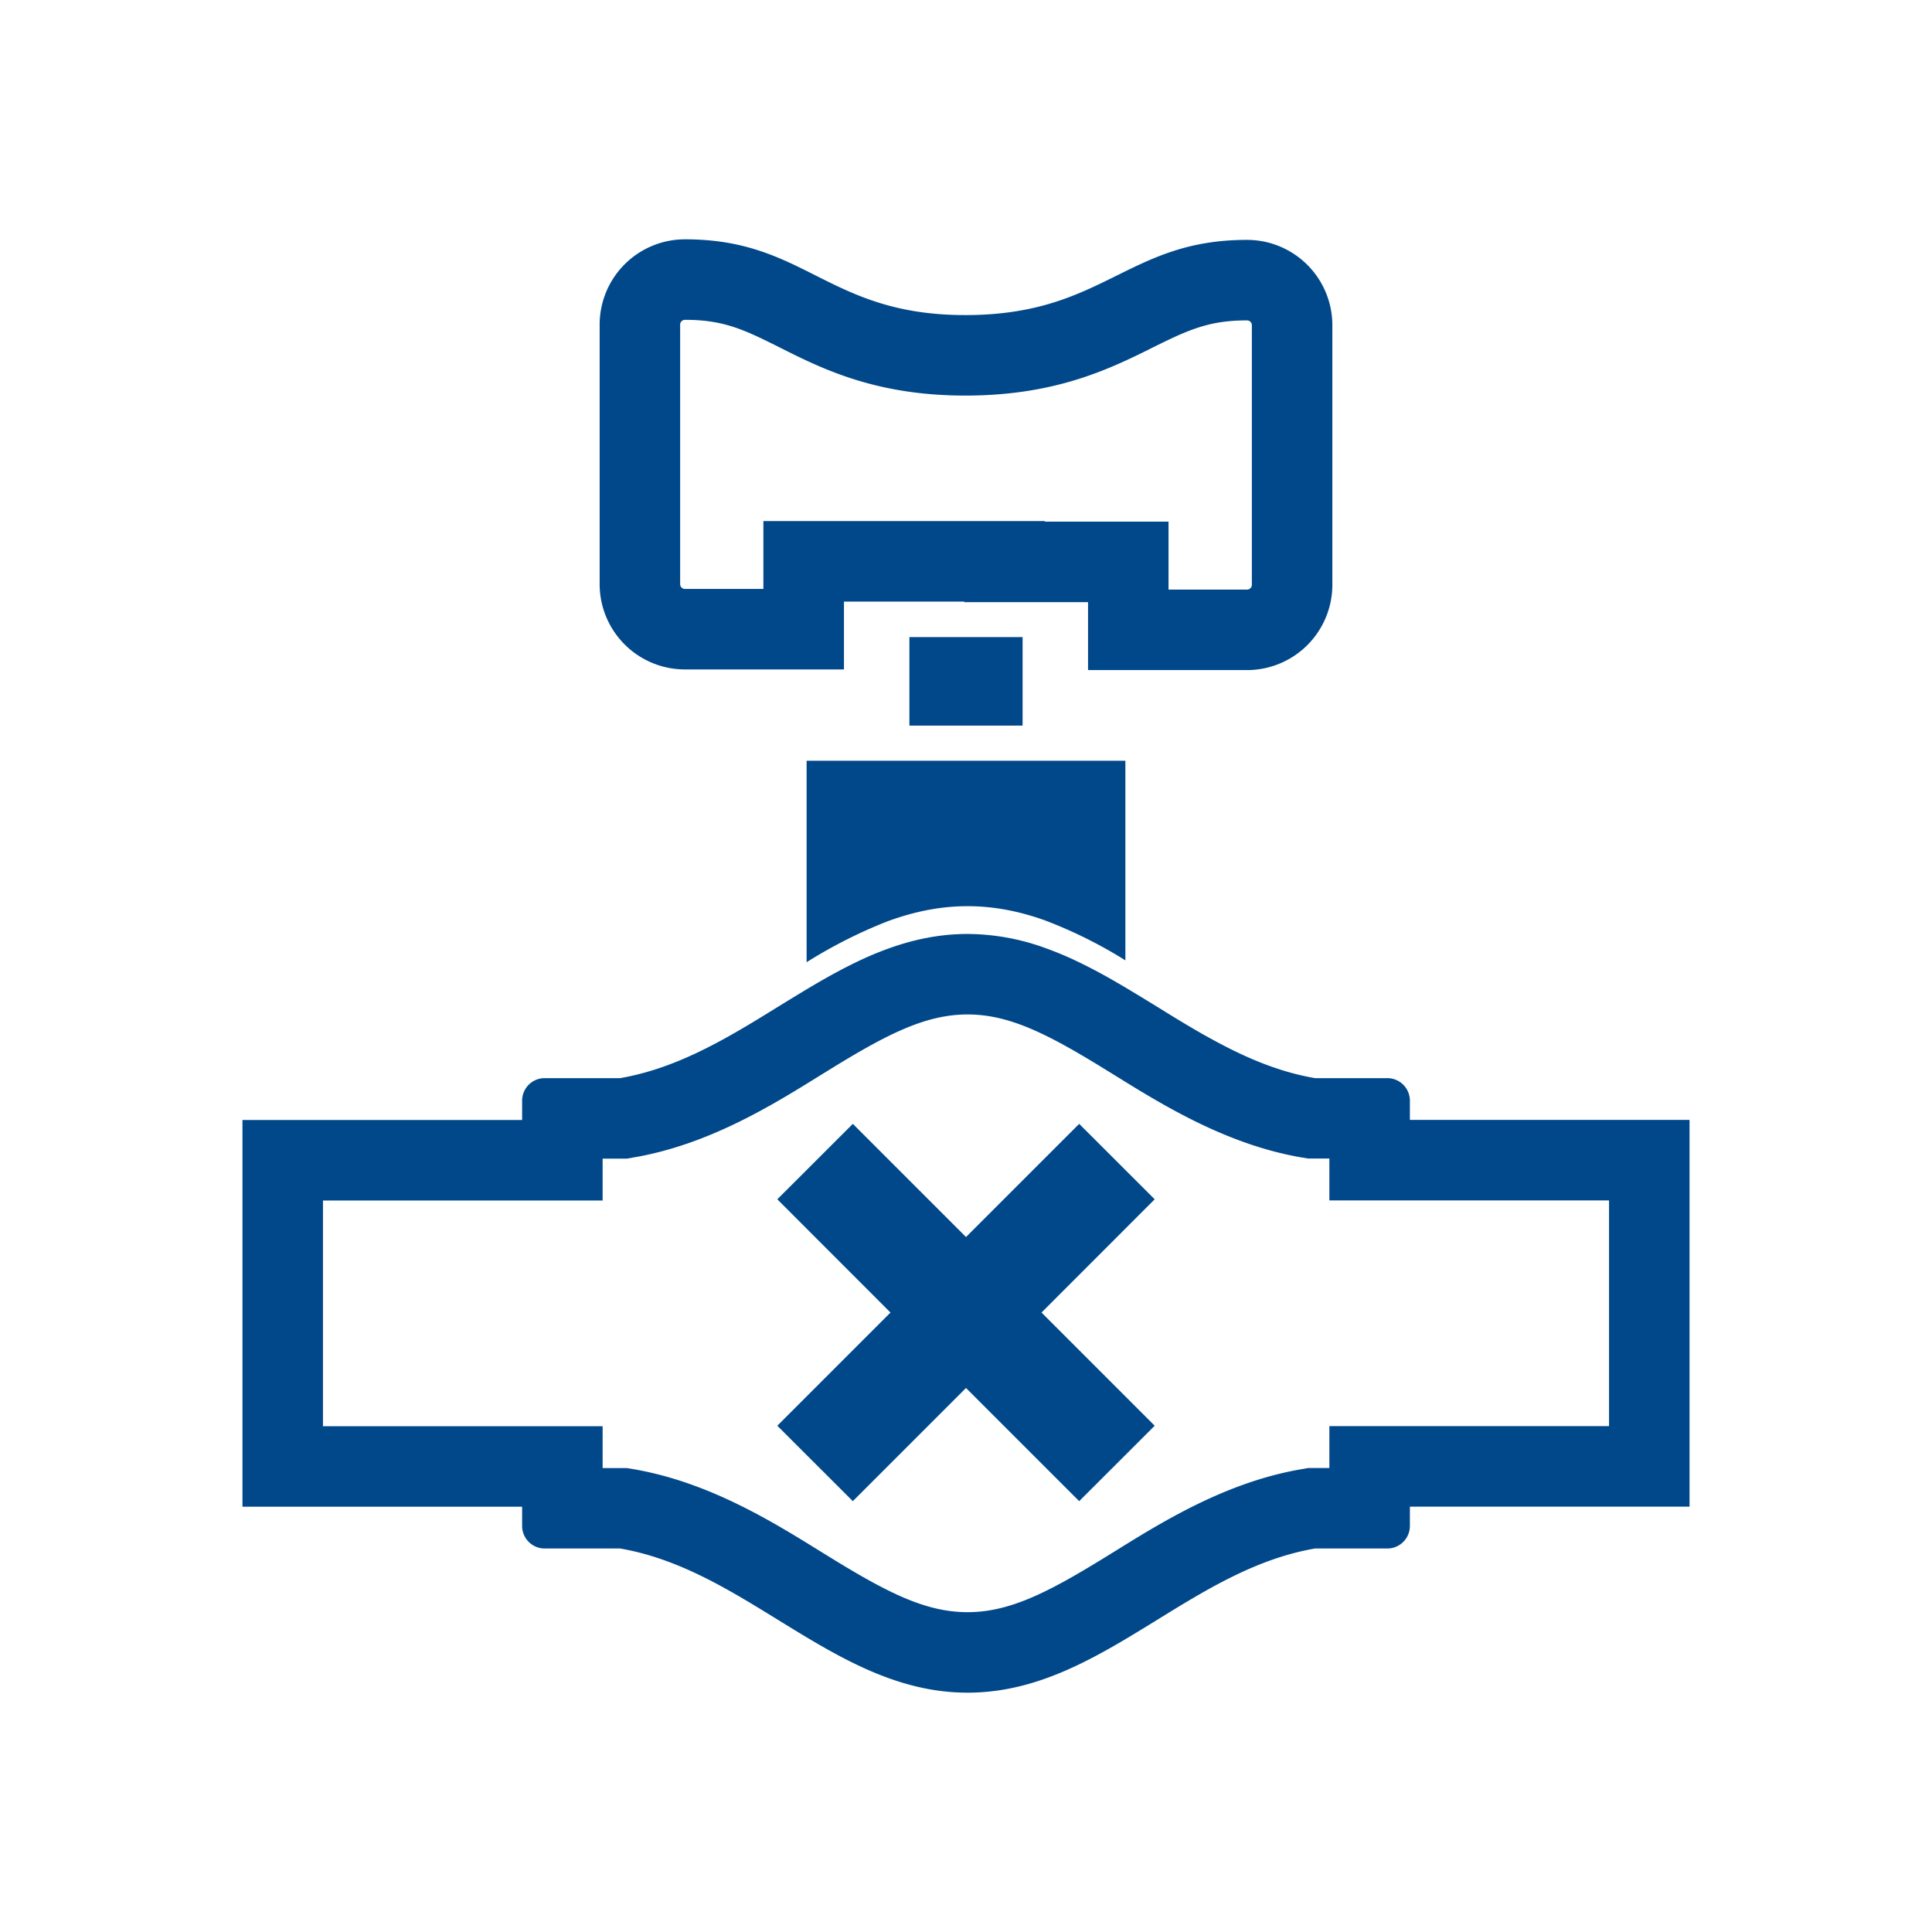 <svg fill="none" xmlns="http://www.w3.org/2000/svg" viewBox="0 0 24 24">
  <defs/>
  <path fill-rule="evenodd" clip-rule="evenodd" d="M11.297 9.014h1.406v-1.1h-1.406v1.1zm-1.277.435v2.504a6.003 6.003 0 011-.506c.314-.116.644-.19 1-.19.34 0 .658.068.96.176a5.68 5.68 0 011 .497V9.45h-3.96zm4.96 3.42c-.206-.116-.41-.241-.611-.366-.18-.11-.358-.22-.538-.323a6.55 6.55 0 00-.476-.25 4.121 4.121 0 00-.375-.155 2.854 2.854 0 00-.96-.173c-.356 0-.686.072-1 .187-.131.048-.26.103-.385.164-.158.076-.312.16-.466.249-.167.097-.332.199-.499.301-.214.133-.43.266-.65.388-.413.229-.843.42-1.317.502h-.935a.28.28 0 00-.282.28v.24H3.012v4.804h3.474v.238a.28.28 0 00.282.281h.935c.727.125 1.35.509 1.967.89.736.453 1.463.901 2.35.901.886 0 1.614-.448 2.349-.901.617-.381 1.24-.765 1.967-.89h.896a.28.28 0 00.282-.28v-.24h3.474v-4.804h-3.474v-.238a.28.28 0 00-.282-.281h-.896c-.49-.084-.93-.285-1.355-.524zm5.008 2.043h-3.474v-.52h-.263l-.084-.014c-.93-.16-1.72-.649-2.315-1.018l-.182-.112c-.683-.418-1.146-.646-1.65-.646-.505 0-.968.228-1.651.646l-.182.112c-.595.37-1.384.859-2.315 1.018l-.084.015h-.302v.52H4.012v2.804h3.474v.52h.302l.084.014c.93.16 1.72.649 2.315 1.018l.182.112c.683.418 1.146.646 1.65.646.505 0 .968-.228 1.651-.646l.182-.112c.595-.37 1.384-.859 2.315-1.018l.084-.015h.263v-.52h3.474v-2.804zm-9.504-6.596v-.843h1.495v.007h1.537v.844h1.972a1.06 1.06 0 001.063-1.062V4.043a1.06 1.06 0 00-1.063-1.063c-.722 0-1.16.218-1.615.443-.485.24-.987.49-1.873.491-.886.002-1.386-.25-1.87-.493-.452-.228-.89-.448-1.618-.448a1.06 1.06 0 00-1.063 1.062v3.219a1.06 1.06 0 001.063 1.062h1.972zm-1-1h-.972a.06.06 0 01-.063-.062V4.035a.06.06 0 01.063-.062c.489 0 .746.129 1.197.355l.02.01c.521.262 1.184.578 2.273.576 1.084-.002 1.746-.314 2.268-.572l.019-.01c.453-.224.712-.352 1.2-.352a.06.06 0 01.062.063v3.219a.06.06 0 01-.063.062h-.972V6.48h-1.537v-.007H9.483v.843z" fill="#01488A"/>
  <path d="M12 15.367l-1.406-1.406-.938.937 1.406 1.407-1.406 1.406.938.937L12 17.242l1.406 1.406.938-.937-1.406-1.406 1.406-1.407-.938-.937L12 15.367z" fill="#01488A"/>
</svg>
